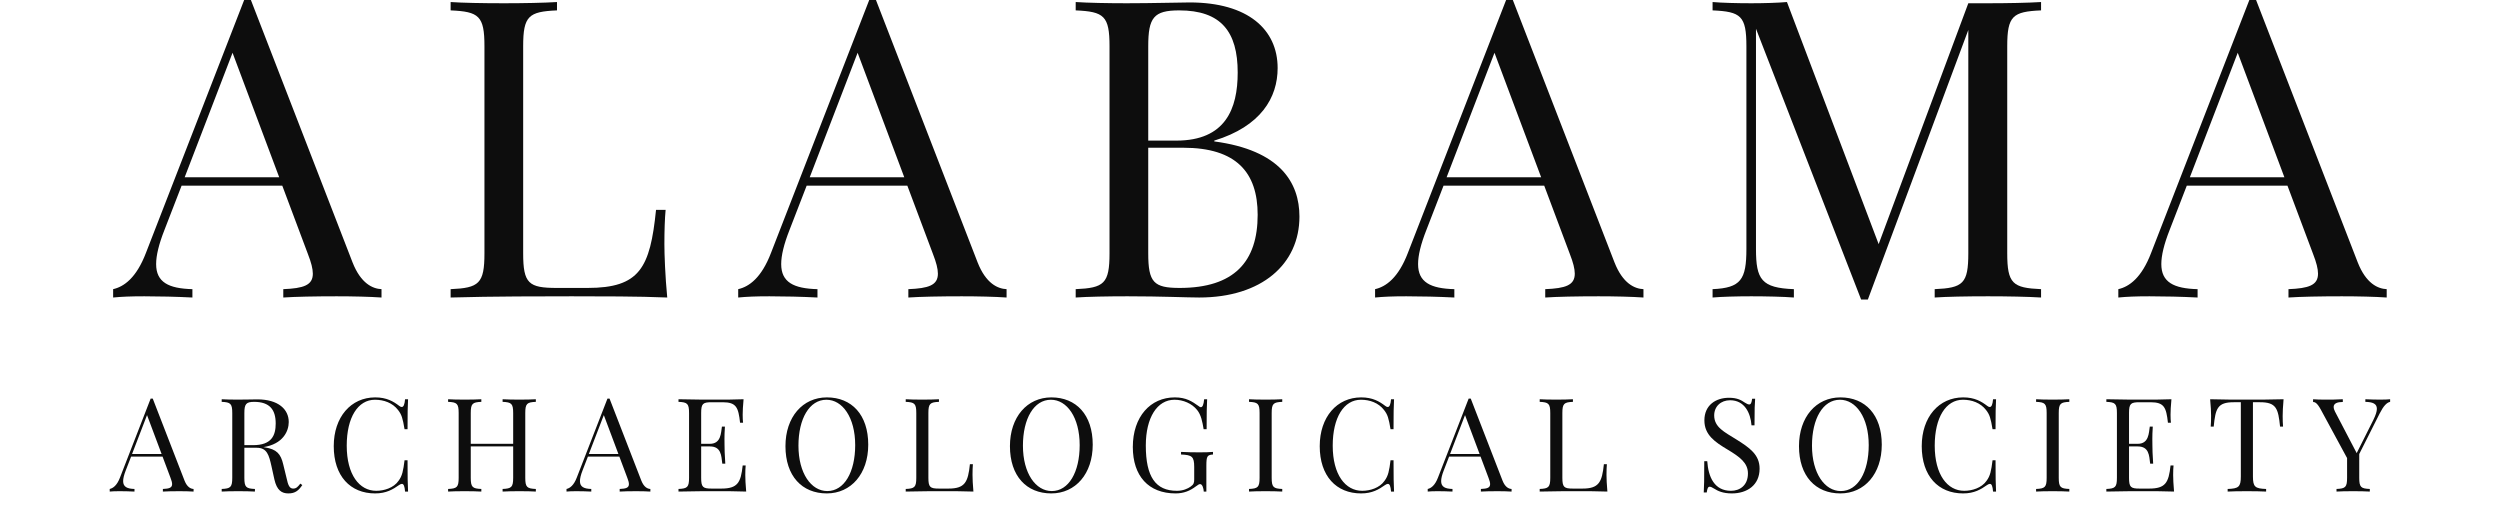<?xml version="1.0" encoding="UTF-8" standalone="no"?><!DOCTYPE svg PUBLIC "-//W3C//DTD SVG 1.1//EN" "http://www.w3.org/Graphics/SVG/1.1/DTD/svg11.dtd"><svg width="100%" height="100%" viewBox="0 0 4992 1017" version="1.1" xmlns="http://www.w3.org/2000/svg" xmlns:xlink="http://www.w3.org/1999/xlink" xml:space="preserve" xmlns:serif="http://www.serif.com/" style="fill-rule:evenodd;clip-rule:evenodd;stroke-linejoin:round;stroke-miterlimit:2;"><path d="M500.969,0l-13.429,0l-196.125,504.963c-19.125,50.05 -43.946,67.545 -65.513,72.429l0,16.683c16.683,-1.629 34.179,-2.442 62.258,-2.442c29.296,0 64.288,0.813 96.03,2.442l0,-16.683c-47.609,-1.221 -72.43,-13.834 -72.43,-50.05c0,-17.088 5.288,-39.467 16.684,-68.359l34.179,-88.296l201.008,0l51.271,136.717c6.508,16.683 9.763,29.3 9.763,39.063c0,23.195 -18.717,29.3 -59,30.925l0,16.683c23.6,-1.629 63.479,-2.442 106.608,-2.442c31.737,0 66.733,0.813 89.521,2.442l0,-16.683c-17.5,-0.813 -41.1,-10.988 -57.784,-53.305l-203.041,-524.087Zm56.558,354.004l-188.8,0l95.621,-248.617l93.179,248.617Z" style="fill:#0d0d0d;fill-rule:nonzero;"/><path d="M1112.21,4.071c-25.634,1.625 -67.546,2.437 -105.796,2.437c-43.129,0 -83.413,-0.812 -106.604,-2.437l0,16.679c56.558,2.442 67.541,10.988 67.541,71.617l0,413.412c0,60.625 -10.983,69.171 -67.541,71.613l0,16.683c81.783,-2.442 191.65,-2.442 241.695,-2.442c55.746,0 134.28,0 190.838,2.442c-4.067,-42.317 -5.696,-85.854 -5.696,-106.608c0,-26.855 0.813,-50.863 2.442,-68.359l-19.125,0c-11.8,115.967 -32.55,155.842 -136.717,155.842l-61.037,0c-56.559,0 -67.546,-8.546 -67.546,-69.171l0,-413.412c0,-60.629 10.987,-69.175 67.546,-71.617l0,-16.679Z" style="fill:#0d0d0d;fill-rule:nonzero;"/><path d="M1749.1,0l-13.429,0l-196.125,504.963c-19.125,50.05 -43.946,67.545 -65.513,72.429l0,16.683c16.684,-1.629 34.179,-2.442 62.254,-2.442c29.3,0 64.292,0.813 96.03,2.442l0,-16.683c-47.605,-1.221 -72.43,-13.834 -72.43,-50.05c0,-17.088 5.292,-39.467 16.684,-68.359l34.183,-88.296l201.008,0l51.267,136.717c6.513,16.683 9.767,29.3 9.767,39.063c0,23.195 -18.717,29.3 -59,30.925l0,16.683c23.6,-1.629 63.475,-2.442 106.608,-2.442c31.738,0 66.733,0.813 89.517,2.442l0,-16.683c-17.496,-0.813 -41.096,-10.988 -57.779,-53.305l-203.042,-524.087Zm56.558,354.004l-188.804,0l95.625,-248.617l93.179,248.617Z" style="fill:#0d0d0d;fill-rule:nonzero;"/><path d="M2424.64,280.763c93.18,-28.484 126.546,-85.859 126.546,-144.859c0,-76.904 -59.004,-131.021 -175.783,-131.021c-19.938,0 -73.242,1.625 -125.733,1.625c-36.621,0 -78.53,-0.812 -101.725,-2.437l0,16.679c56.562,2.442 67.545,10.987 67.545,71.617l0,413.412c0,60.625 -10.983,69.171 -67.545,71.613l0,16.683c23.195,-1.629 64.291,-2.442 103.354,-2.442c68.358,0 118.408,2.442 143.229,2.442c124.917,0 200.196,-66.733 200.196,-161.538c0,-67.545 -38.25,-132.65 -170.084,-150.15l0,-1.625Zm-69.987,-260.012c83.412,0 116.779,42.321 116.779,124.108c0,72.425 -24.412,135.904 -122.479,135.904l-56.15,0l0,-188.395c0,-57.375 10.987,-71.617 61.85,-71.617Zm0.812,554.2c-51.675,0 -62.662,-10.983 -62.662,-69.171l0,-210.775l69.987,0c105.792,0 148.517,49.234 148.517,133.871c0,93.588 -46.792,146.075 -155.842,146.075Z" style="fill:#0d0d0d;fill-rule:nonzero;"/><path d="M3020.82,0l-13.425,0l-196.125,504.963c-19.125,50.05 -43.946,67.545 -65.513,72.429l0,16.683c16.684,-1.629 34.18,-2.442 62.255,-2.442c29.3,0 64.291,0.813 96.029,2.442l0,-16.683c-47.609,-1.221 -72.429,-13.834 -72.429,-50.05c0,-17.088 5.291,-39.467 16.683,-68.359l34.179,-88.296l201.013,0l51.266,136.717c6.513,16.683 9.767,29.3 9.767,39.063c0,23.195 -18.717,29.3 -59,30.925l0,16.683c23.6,-1.629 63.475,-2.442 106.608,-2.442c31.738,0 66.729,0.813 89.517,2.442l0,-16.683c-17.496,-0.813 -41.096,-10.988 -57.779,-53.305l-203.046,-524.087Zm56.562,354.004l-188.804,0l95.621,-248.617l93.183,248.617Z" style="fill:#0d0d0d;fill-rule:nonzero;"/><path d="M4075.59,4.071c-26.042,1.625 -67.546,2.437 -105.796,2.437l-39.467,0l-179.037,480.959l-183.104,-483.396c-18.313,1.625 -46.796,2.437 -71.209,2.437c-28.075,0 -59,-0.812 -77.312,-2.437l0,16.679c56.558,2.442 67.546,10.988 67.546,71.617l0,404.866c0,61.034 -10.988,77.717 -67.546,80.159l0,16.683c18.312,-1.629 49.237,-2.442 77.312,-2.442c28.484,0 65.104,0.813 85.042,2.442l0,-16.683c-64.696,-2.442 -75.683,-19.125 -75.683,-80.159l0,-439.858l209.962,540.771l13.425,0l200.604,-538.333l0,445.966c0,60.625 -10.579,69.171 -67.141,71.613l0,16.683c23.195,-1.629 63.07,-2.442 106.608,-2.442c38.25,0 79.754,0.813 105.796,2.442l0,-16.683c-56.559,-2.442 -67.546,-10.988 -67.546,-71.613l0,-413.412c0,-60.629 10.987,-69.175 67.546,-71.617l0,-16.679Z" style="fill:#0d0d0d;fill-rule:nonzero;"/><path d="M4504.94,0l-13.43,0l-196.125,504.963c-19.125,50.05 -43.945,67.545 -65.512,72.429l0,16.683c16.683,-1.629 34.179,-2.442 62.258,-2.442c29.296,0 64.288,0.813 96.029,2.442l0,-16.683c-47.608,-1.221 -72.429,-13.834 -72.429,-50.05c0,-17.088 5.288,-39.467 16.684,-68.359l34.179,-88.296l201.008,0l51.271,136.717c6.508,16.683 9.762,29.3 9.762,39.063c0,23.195 -18.716,29.3 -59,30.925l0,16.683c23.6,-1.629 63.48,-2.442 106.609,-2.442c31.737,0 66.733,0.813 89.521,2.442l0,-16.683c-17.5,-0.813 -41.1,-10.988 -57.784,-53.305l-203.041,-524.087Zm56.558,354.004l-188.8,0l95.621,-248.617l93.179,248.617Z" style="fill:#0d0d0d;fill-rule:nonzero;"/><path d="M305.023,795.925l-4.196,0l-61.292,157.804c-5.975,15.638 -13.733,21.108 -20.47,22.633l0,5.213c5.212,-0.508 10.679,-0.763 19.454,-0.763c9.154,0 20.091,0.255 30.008,0.763l0,-5.213c-14.875,-0.383 -22.633,-4.325 -22.633,-15.641c0,-5.338 1.654,-12.334 5.212,-21.363l10.684,-27.591l62.816,0l16.021,42.725c2.033,5.212 3.05,9.154 3.05,12.208c0,7.246 -5.85,9.154 -18.437,9.662l0,5.213c7.375,-0.508 19.837,-0.763 33.316,-0.763c9.917,0 20.854,0.255 27.975,0.763l0,-5.213c-5.471,-0.254 -12.846,-3.433 -18.058,-16.658l-63.45,-163.779Zm17.675,110.629l-59,0l29.879,-77.692l29.121,77.692Z" style="fill:#0d0d0d;fill-rule:nonzero;"/><path d="M599.719,965.679c-4.829,6.104 -7.884,9.921 -14.242,9.921c-7.246,0 -10.171,-6.233 -13.35,-21.362l-6.483,-26.575c-4.959,-21.617 -13.354,-30.521 -36.496,-34.334l-3.179,-0.508c39.291,-6.104 50.608,-32.046 50.608,-50.1c0,-25.433 -20.854,-45.267 -62.812,-45.267c-6.234,0 -22.892,0.509 -39.292,0.509c-11.446,0 -24.542,-0.255 -31.792,-0.763l0,5.213c17.675,0.762 21.109,3.433 21.109,22.379l0,129.191c0,18.946 -3.434,21.617 -21.109,22.38l0,5.212c7.25,-0.508 19.838,-0.762 33.317,-0.762c11.95,0 25.05,0.254 33.058,0.762l0,-5.212c-17.675,-0.763 -21.108,-3.434 -21.108,-22.38l0,-59.891l24.796,0c20.6,0 24.416,14.879 29.375,37.004l5.721,25.937c4.958,22.255 14.879,28.23 27.975,28.23c13.987,0 20.47,-5.975 27.845,-16.659l-3.941,-2.925Zm-92.442,-163.266c31.538,0 43.233,15.895 43.233,43.233c0,23.904 -8.137,43.233 -45.012,43.233l-17.55,0l0,-64.087c0,-17.929 3.433,-22.379 19.329,-22.379Z" style="fill:#0d0d0d;fill-rule:nonzero;"/><path d="M749.206,793.513c-48.446,0 -82.779,39.162 -82.779,97.4c0,59.637 33.063,94.35 82.525,94.35c22.379,0 35.35,-7.884 48.192,-16.913c2.162,-1.396 3.941,-2.162 5.341,-2.162c3.688,0 5.467,4.708 6.359,15.387l5.975,0c-0.763,-13.225 -1.017,-31.025 -1.017,-62.562l-5.979,0c-2.667,21.108 -4.45,31.029 -12.079,41.2c-9.792,14.116 -28.863,19.837 -44.504,19.837c-33.567,0 -58.871,-32.046 -58.871,-90.154c0,-56.458 22.379,-91.679 56.329,-91.679c17.929,0 35.096,6.229 46.029,20.346c7.375,9.408 9.408,16.4 13.096,38.525l5.979,0c0,-30.263 0.254,-47.175 1.017,-59.888l-5.975,0c-0.892,10.679 -3.054,15.513 -6.613,15.513c-1.525,0 -3.179,-0.763 -5.087,-2.292c-11.446,-8.771 -25.05,-16.908 -47.938,-16.908Z" style="fill:#0d0d0d;fill-rule:nonzero;"/><path d="M1069.97,797.2c-7.25,0.508 -19.713,0.763 -33.317,0.763c-11.954,0 -24.925,-0.255 -33.062,-0.763l0,5.213c17.675,0.762 21.108,3.433 21.108,22.379l0,61.416l-84.683,0l0,-61.416c0,-18.946 3.433,-21.617 21.104,-22.379l0,-5.213c-8.008,0.508 -21.104,0.763 -33.058,0.763c-13.48,0 -26.067,-0.255 -33.317,-0.763l0,5.213c17.675,0.762 21.108,3.433 21.108,22.379l0,129.191c0,18.946 -3.433,21.617 -21.108,22.38l0,5.212c7.25,-0.508 19.837,-0.762 33.317,-0.762c11.954,0 25.05,0.254 33.058,0.762l0,-5.212c-17.671,-0.763 -21.104,-3.434 -21.104,-22.38l0,-62.562l84.683,0l0,62.562c0,18.946 -3.433,21.617 -21.108,22.38l0,5.212c8.137,-0.508 21.108,-0.762 33.062,-0.762c13.604,0 26.067,0.254 33.317,0.762l0,-5.212c-17.675,-0.763 -21.108,-3.434 -21.108,-22.38l0,-129.191c0,-18.946 3.433,-21.617 21.108,-22.379l0,-5.213Z" style="fill:#0d0d0d;fill-rule:nonzero;"/><path d="M1217.17,795.925l-4.196,0l-61.292,157.804c-5.975,15.638 -13.733,21.108 -20.471,22.633l0,5.213c5.213,-0.508 10.68,-0.763 19.455,-0.763c9.154,0 20.091,0.255 30.008,0.763l0,-5.213c-14.875,-0.383 -22.633,-4.325 -22.633,-15.641c0,-5.338 1.654,-12.334 5.212,-21.363l10.683,-27.591l62.813,0l16.025,42.725c2.033,5.212 3.05,9.154 3.05,12.208c0,7.246 -5.85,9.154 -18.438,9.662l0,5.213c7.375,-0.508 19.838,-0.763 33.317,-0.763c9.917,0 20.85,0.255 27.971,0.763l0,-5.213c-5.467,-0.254 -12.842,-3.433 -18.054,-16.658l-63.45,-163.779Zm17.675,110.629l-59.004,0l29.883,-77.692l29.121,77.692Z" style="fill:#0d0d0d;fill-rule:nonzero;"/><path d="M1488.21,948.263c0,-7.25 0.254,-14.117 0.762,-18.821l-5.975,0c-3.687,34.458 -10.175,46.158 -42.725,46.158l-19.075,0c-17.675,0 -21.108,-2.671 -21.108,-21.617l0,-62.562l17.296,0c22.633,0 22.887,17.804 24.92,34.458l5.975,0c-1.27,-19.833 -1.525,-28.483 -1.525,-37c0,-3.816 -0.125,-7.629 -0.125,-12.462c0,-5.975 0.125,-13.479 0.888,-24.542l-5.975,0c-2.033,12.463 -1.525,34.333 -24.158,34.333l-17.296,0l0,-61.416c0,-18.946 3.433,-21.617 21.108,-21.617l21.617,0c27.591,0 31.537,10.171 34.971,40.946l5.975,0c-0.509,-3.942 -0.763,-9.921 -0.763,-16.15c0,-5.975 0.508,-18.567 1.779,-30.771c-16.15,0.763 -38.529,0.763 -54.425,0.763c-15.637,0 -49.971,0 -75.529,-0.763l0,5.213c17.675,0.762 21.108,3.433 21.108,22.379l0,129.191c0,18.946 -3.433,21.617 -21.108,22.38l0,5.212c25.558,-0.762 59.892,-0.762 75.529,-0.762c17.421,0 41.963,0 59.638,0.762c-1.271,-13.225 -1.779,-26.829 -1.779,-33.312Z" style="fill:#0d0d0d;fill-rule:nonzero;"/><path d="M1651.18,793.513c-48.446,0 -82.779,39.162 -82.779,97.4c0,59.637 33.062,94.35 82.525,94.35c48.446,0 82.779,-39.163 82.779,-97.4c0,-59.638 -33.058,-94.35 -82.525,-94.35Zm-1.017,4.704c32.046,0 57.475,35.221 57.475,90.662c0,53.913 -21.87,91.679 -55.695,91.679c-32.042,0 -57.6,-35.22 -57.6,-90.662c0,-53.917 21.87,-91.679 55.82,-91.679Z" style="fill:#0d0d0d;fill-rule:nonzero;"/><path d="M1874.92,797.2c-8.013,0.508 -21.108,0.763 -33.063,0.763c-13.475,0 -26.066,-0.255 -33.312,-0.763l0,5.213c17.675,0.762 21.108,3.433 21.108,22.379l0,129.191c0,18.946 -3.433,21.617 -21.108,22.38l0,5.212c25.558,-0.762 59.892,-0.762 75.529,-0.762c17.421,0 41.963,0 59.638,0.762c-1.271,-13.225 -1.78,-26.829 -1.78,-33.312c0,-8.396 0.255,-15.896 0.763,-21.363l-5.975,0c-3.688,36.238 -10.175,48.7 -42.725,48.7l-19.075,0c-17.675,0 -21.108,-2.671 -21.108,-21.617l0,-129.191c0,-18.946 3.433,-21.617 21.108,-22.38l0,-5.212Z" style="fill:#0d0d0d;fill-rule:nonzero;"/><path d="M2099.43,793.513c-48.446,0 -82.779,39.162 -82.779,97.4c0,59.637 33.058,94.35 82.525,94.35c48.446,0 82.779,-39.163 82.779,-97.4c0,-59.638 -33.062,-94.35 -82.525,-94.35Zm-1.016,4.704c32.041,0 57.475,35.221 57.475,90.662c0,53.913 -21.871,91.679 -55.696,91.679c-32.042,0 -57.604,-35.22 -57.604,-90.662c0,-53.917 21.875,-91.679 55.825,-91.679Z" style="fill:#0d0d0d;fill-rule:nonzero;"/><path d="M2345.81,793.513c-48.445,0 -83.795,38.27 -83.795,99.054c0,57.983 31.404,92.696 85.32,92.696c16.913,0 29.246,-5.467 40.692,-14.113c5.213,-3.942 6.483,-4.45 8.517,-4.45c4.45,0 6.866,8.9 7.121,14.875l5.212,0l0,-51.625c0,-19.2 1.783,-21.488 13.225,-22.379l0,-5.213c-6.229,0.634 -15.637,0.888 -27.083,0.888c-11.7,0 -27.592,-0.254 -36.75,-0.888l0,5.213c21.871,0.891 26.325,3.941 26.325,25.05l0,25.05c0,6.483 -1.021,9.792 -7.504,14.242c-5.213,3.687 -14.621,8.137 -27.084,8.137c-42.471,0 -62.054,-27.846 -62.054,-90.408c0,-55.95 22.763,-91.425 57.35,-91.425c17.421,0 34.838,7.629 45.013,20.346c8.137,9.916 10.679,23.904 13.095,38.524l5.975,0c0,-30.262 0.259,-47.174 1.021,-59.887l-5.979,0c-1.017,10.933 -3.179,15.892 -6.483,15.892c-1.654,0 -3.179,-1.017 -5.213,-2.671c-12.337,-8.771 -24.287,-16.908 -46.921,-16.908Z" style="fill:#0d0d0d;fill-rule:nonzero;"/><path d="M2560.4,797.2c-8.008,0.508 -21.108,0.763 -33.058,0.763c-13.48,0 -26.071,-0.255 -33.317,-0.763l0,5.213c17.675,0.762 21.108,3.433 21.108,22.379l0,129.191c0,18.946 -3.433,21.617 -21.108,22.38l0,5.212c7.246,-0.508 19.837,-0.762 33.317,-0.762c11.95,0 25.05,0.254 33.058,0.762l0,-5.212c-17.675,-0.763 -21.108,-3.434 -21.108,-22.38l0,-129.191c0,-18.946 3.433,-21.617 21.108,-22.379l0,-5.213Z" style="fill:#0d0d0d;fill-rule:nonzero;"/><path d="M2718.02,793.513c-48.446,0 -82.779,39.162 -82.779,97.4c0,59.637 33.058,94.35 82.525,94.35c22.379,0 35.35,-7.884 48.191,-16.913c2.163,-1.396 3.942,-2.162 5.342,-2.162c3.688,0 5.467,4.708 6.354,15.387l5.979,0c-0.762,-13.225 -1.016,-31.025 -1.016,-62.562l-5.979,0c-2.671,21.108 -4.45,31.029 -12.08,41.2c-9.791,14.116 -28.862,19.837 -44.504,19.837c-33.571,0 -58.875,-32.046 -58.875,-90.154c0,-56.458 22.379,-91.679 56.334,-91.679c17.929,0 35.095,6.229 46.029,20.346c7.375,9.408 9.408,16.4 13.096,38.525l5.979,0c0,-30.263 0.254,-47.175 1.016,-59.888l-5.979,0c-0.887,10.679 -3.05,15.513 -6.608,15.513c-1.529,0 -3.179,-0.763 -5.088,-2.292c-11.445,-8.771 -25.05,-16.908 -47.937,-16.908Z" style="fill:#0d0d0d;fill-rule:nonzero;"/><path d="M2936.81,795.925l-4.196,0l-61.287,157.804c-5.979,15.638 -13.733,21.108 -20.475,22.633l0,5.213c5.217,-0.508 10.683,-0.763 19.458,-0.763c9.154,0 20.088,0.255 30.009,0.763l0,-5.213c-14.88,-0.383 -22.634,-4.325 -22.634,-15.641c0,-5.338 1.65,-12.334 5.213,-21.363l10.679,-27.591l62.817,0l16.02,42.725c2.038,5.212 3.055,9.154 3.055,12.208c0,7.246 -5.85,9.154 -18.438,9.662l0,5.213c7.375,-0.508 19.833,-0.763 33.313,-0.763c9.92,0 20.854,0.255 27.975,0.763l0,-5.213c-5.467,-0.254 -12.842,-3.433 -18.055,-16.658l-63.454,-163.779Zm17.675,110.629l-59,0l29.884,-77.692l29.116,77.692Z" style="fill:#0d0d0d;fill-rule:nonzero;"/><path d="M3140.84,797.2c-8.013,0.508 -21.109,0.763 -33.063,0.763c-13.479,0 -26.066,-0.255 -33.312,-0.763l0,5.213c17.675,0.762 21.108,3.433 21.108,22.379l0,129.191c0,18.946 -3.433,21.617 -21.108,22.38l0,5.212c25.558,-0.762 59.887,-0.762 75.529,-0.762c17.421,0 41.962,0 59.637,0.762c-1.27,-13.225 -1.779,-26.829 -1.779,-33.312c0,-8.396 0.254,-15.896 0.763,-21.363l-5.979,0c-3.688,36.238 -10.171,48.7 -42.725,48.7l-19.071,0c-17.675,0 -21.109,-2.671 -21.109,-21.617l0,-129.191c0,-18.946 3.434,-21.617 21.109,-22.38l0,-5.212Z" style="fill:#0d0d0d;fill-rule:nonzero;"/><path d="M3452.27,794.275c-25.683,0 -48.954,14.367 -48.954,45.138c0,29.375 21.616,43.487 46.412,58.366c24.159,14.496 40.563,26.45 40.563,47.559c0,24.541 -16.913,34.712 -33.821,34.712c-33.317,0 -45.271,-27.592 -47.433,-59.129l-5.975,0c0,36.75 -0.255,51.754 -1.017,62.433l5.975,0c1.017,-7.5 2.417,-11.441 5.725,-11.441c2.158,0 4.704,1.016 8.9,3.687c7.5,4.704 17.167,9.663 35.604,9.663c30.263,0 55.313,-16.405 55.313,-49.463c0,-27.975 -19.838,-41.708 -46.921,-58.621c-23.396,-14.621 -43.742,-24.033 -43.742,-47.683c0,-17.929 13.225,-30.263 31.788,-30.263c28.866,0 40.816,25.305 42.725,50.1l5.979,0c0,-32.808 0.508,-43.995 1.271,-53.154l-5.98,0c-1.016,7.504 -2.412,11.446 -5.72,11.446c-2.417,0 -4.705,-1.017 -8.9,-3.688c-6.996,-4.704 -14.625,-9.662 -31.792,-9.662Z" style="fill:#0d0d0d;fill-rule:nonzero;"/><path d="M3675,793.513c-48.446,0 -82.779,39.162 -82.779,97.4c0,59.637 33.062,94.35 82.525,94.35c48.446,0 82.779,-39.163 82.779,-97.4c0,-59.638 -33.062,-94.35 -82.525,-94.35Zm-1.017,4.704c32.042,0 57.475,35.221 57.475,90.662c0,53.913 -21.87,91.679 -55.695,91.679c-32.042,0 -57.6,-35.22 -57.6,-90.662c0,-53.917 21.87,-91.679 55.82,-91.679Z" style="fill:#0d0d0d;fill-rule:nonzero;"/><path d="M3920.11,793.513c-48.445,0 -82.779,39.162 -82.779,97.4c0,59.637 33.059,94.35 82.525,94.35c22.379,0 35.35,-7.884 48.192,-16.913c2.162,-1.396 3.942,-2.162 5.342,-2.162c3.687,0 5.466,4.708 6.354,15.387l5.979,0c-0.763,-13.225 -1.017,-31.025 -1.017,-62.562l-5.979,0c-2.671,21.108 -4.45,31.029 -12.079,41.2c-9.792,14.116 -28.863,19.837 -44.504,19.837c-33.571,0 -58.875,-32.046 -58.875,-90.154c0,-56.458 22.379,-91.679 56.333,-91.679c17.929,0 35.096,6.229 46.029,20.346c7.375,9.408 9.409,16.4 13.096,38.525l5.979,0c0,-30.263 0.254,-47.175 1.017,-59.888l-5.979,0c-0.888,10.679 -3.05,15.513 -6.609,15.513c-1.529,0 -3.179,-0.763 -5.087,-2.292c-11.446,-8.771 -25.05,-16.908 -47.938,-16.908Z" style="fill:#0d0d0d;fill-rule:nonzero;"/><path d="M4132.03,797.2c-8.008,0.508 -21.108,0.763 -33.058,0.763c-13.479,0 -26.067,-0.255 -33.317,-0.763l0,5.213c17.675,0.762 21.108,3.433 21.108,22.379l0,129.191c0,18.946 -3.433,21.617 -21.108,22.38l0,5.212c7.25,-0.508 19.838,-0.762 33.317,-0.762c11.95,0 25.05,0.254 33.058,0.762l0,-5.212c-17.675,-0.763 -21.108,-3.434 -21.108,-22.38l0,-129.191c0,-18.946 3.433,-21.617 21.108,-22.379l0,-5.213Z" style="fill:#0d0d0d;fill-rule:nonzero;"/><path d="M4339.37,948.263c0,-7.25 0.254,-14.117 0.762,-18.821l-5.975,0c-3.687,34.458 -10.171,46.158 -42.725,46.158l-19.071,0c-17.675,0 -21.108,-2.671 -21.108,-21.617l0,-62.562l17.292,0c22.633,0 22.887,17.804 24.921,34.458l5.979,0c-1.271,-19.833 -1.525,-28.483 -1.525,-37c0,-3.816 -0.129,-7.629 -0.129,-12.462c0,-5.975 0.129,-13.479 0.891,-24.542l-5.979,0c-2.033,12.463 -1.525,34.333 -24.158,34.333l-17.292,0l0,-61.416c0,-18.946 3.433,-21.617 21.108,-21.617l21.617,0c27.592,0 31.533,10.171 34.967,40.946l5.975,0c-0.509,-3.942 -0.763,-9.921 -0.763,-16.15c0,-5.975 0.509,-18.567 1.779,-30.771c-16.145,0.763 -38.529,0.763 -54.42,0.763c-15.642,0 -49.975,0 -75.534,-0.763l0,5.213c17.675,0.762 21.109,3.433 21.109,22.379l0,129.191c0,18.946 -3.434,21.617 -21.109,22.38l0,5.212c25.559,-0.762 59.892,-0.762 75.534,-0.762c17.42,0 41.962,0 59.637,0.762c-1.275,-13.225 -1.783,-26.829 -1.783,-33.312Z" style="fill:#0d0d0d;fill-rule:nonzero;"/><path d="M4559.82,797.2c-21.617,0.763 -51.755,0.763 -73.117,0.763c-21.363,0 -51.879,0 -73.496,-0.763c1.396,13.221 1.908,26.829 1.908,33.313c0,8.391 -0.254,15.895 -0.766,21.362l5.979,0c3.558,-36.237 7.5,-48.7 40.054,-48.7l14.113,0l0,148.138c0,21.108 -4.45,24.287 -26.321,25.05l0,5.212c8.266,-0.508 22.887,-0.762 38.529,-0.762c14.112,0 29.117,0.254 38.275,0.762l0,-5.212c-21.871,-0.763 -26.321,-3.942 -26.321,-25.05l0,-148.138l14.113,0c32.554,0 36.366,12.463 40.054,48.7l5.975,0c-0.509,-5.467 -0.763,-12.971 -0.763,-21.362c0,-6.484 0.509,-20.092 1.784,-33.313Z" style="fill:#0d0d0d;fill-rule:nonzero;"/><path d="M4753.15,797.963c-9.158,0 -20.092,-0.255 -30.013,-0.763l0,5.213c14.496,0.379 23.017,3.558 23.017,13.858c0,5.342 -2.287,12.592 -7.121,22.379l-33.187,66.125l-43.359,-83.033c-1.908,-3.688 -2.67,-6.613 -2.67,-9.029c0,-7.759 8.391,-10.046 18.308,-10.046l0,-5.467c-11.188,0.763 -25.05,0.763 -36.492,0.763c-8.904,0 -16.15,-0.255 -22.887,-0.763l0,5.467c3.687,0 8.008,1.779 15.129,14.621l52.771,97.404l0,39.291c0,18.946 -3.309,21.617 -21.109,22.38l0,5.212c7.375,-0.508 19.838,-0.762 33.442,-0.762c11.954,0 24.925,0.254 33.063,0.762l0,-5.212c-17.805,-0.763 -21.109,-3.434 -21.109,-22.38l0,-47.429l40.817,-81c7.883,-15.387 14.112,-21.616 20.854,-23.141l0,-5.213c-5.212,0.508 -10.683,0.763 -19.454,0.763Z" style="fill:#0d0d0d;fill-rule:nonzero;"/></svg>